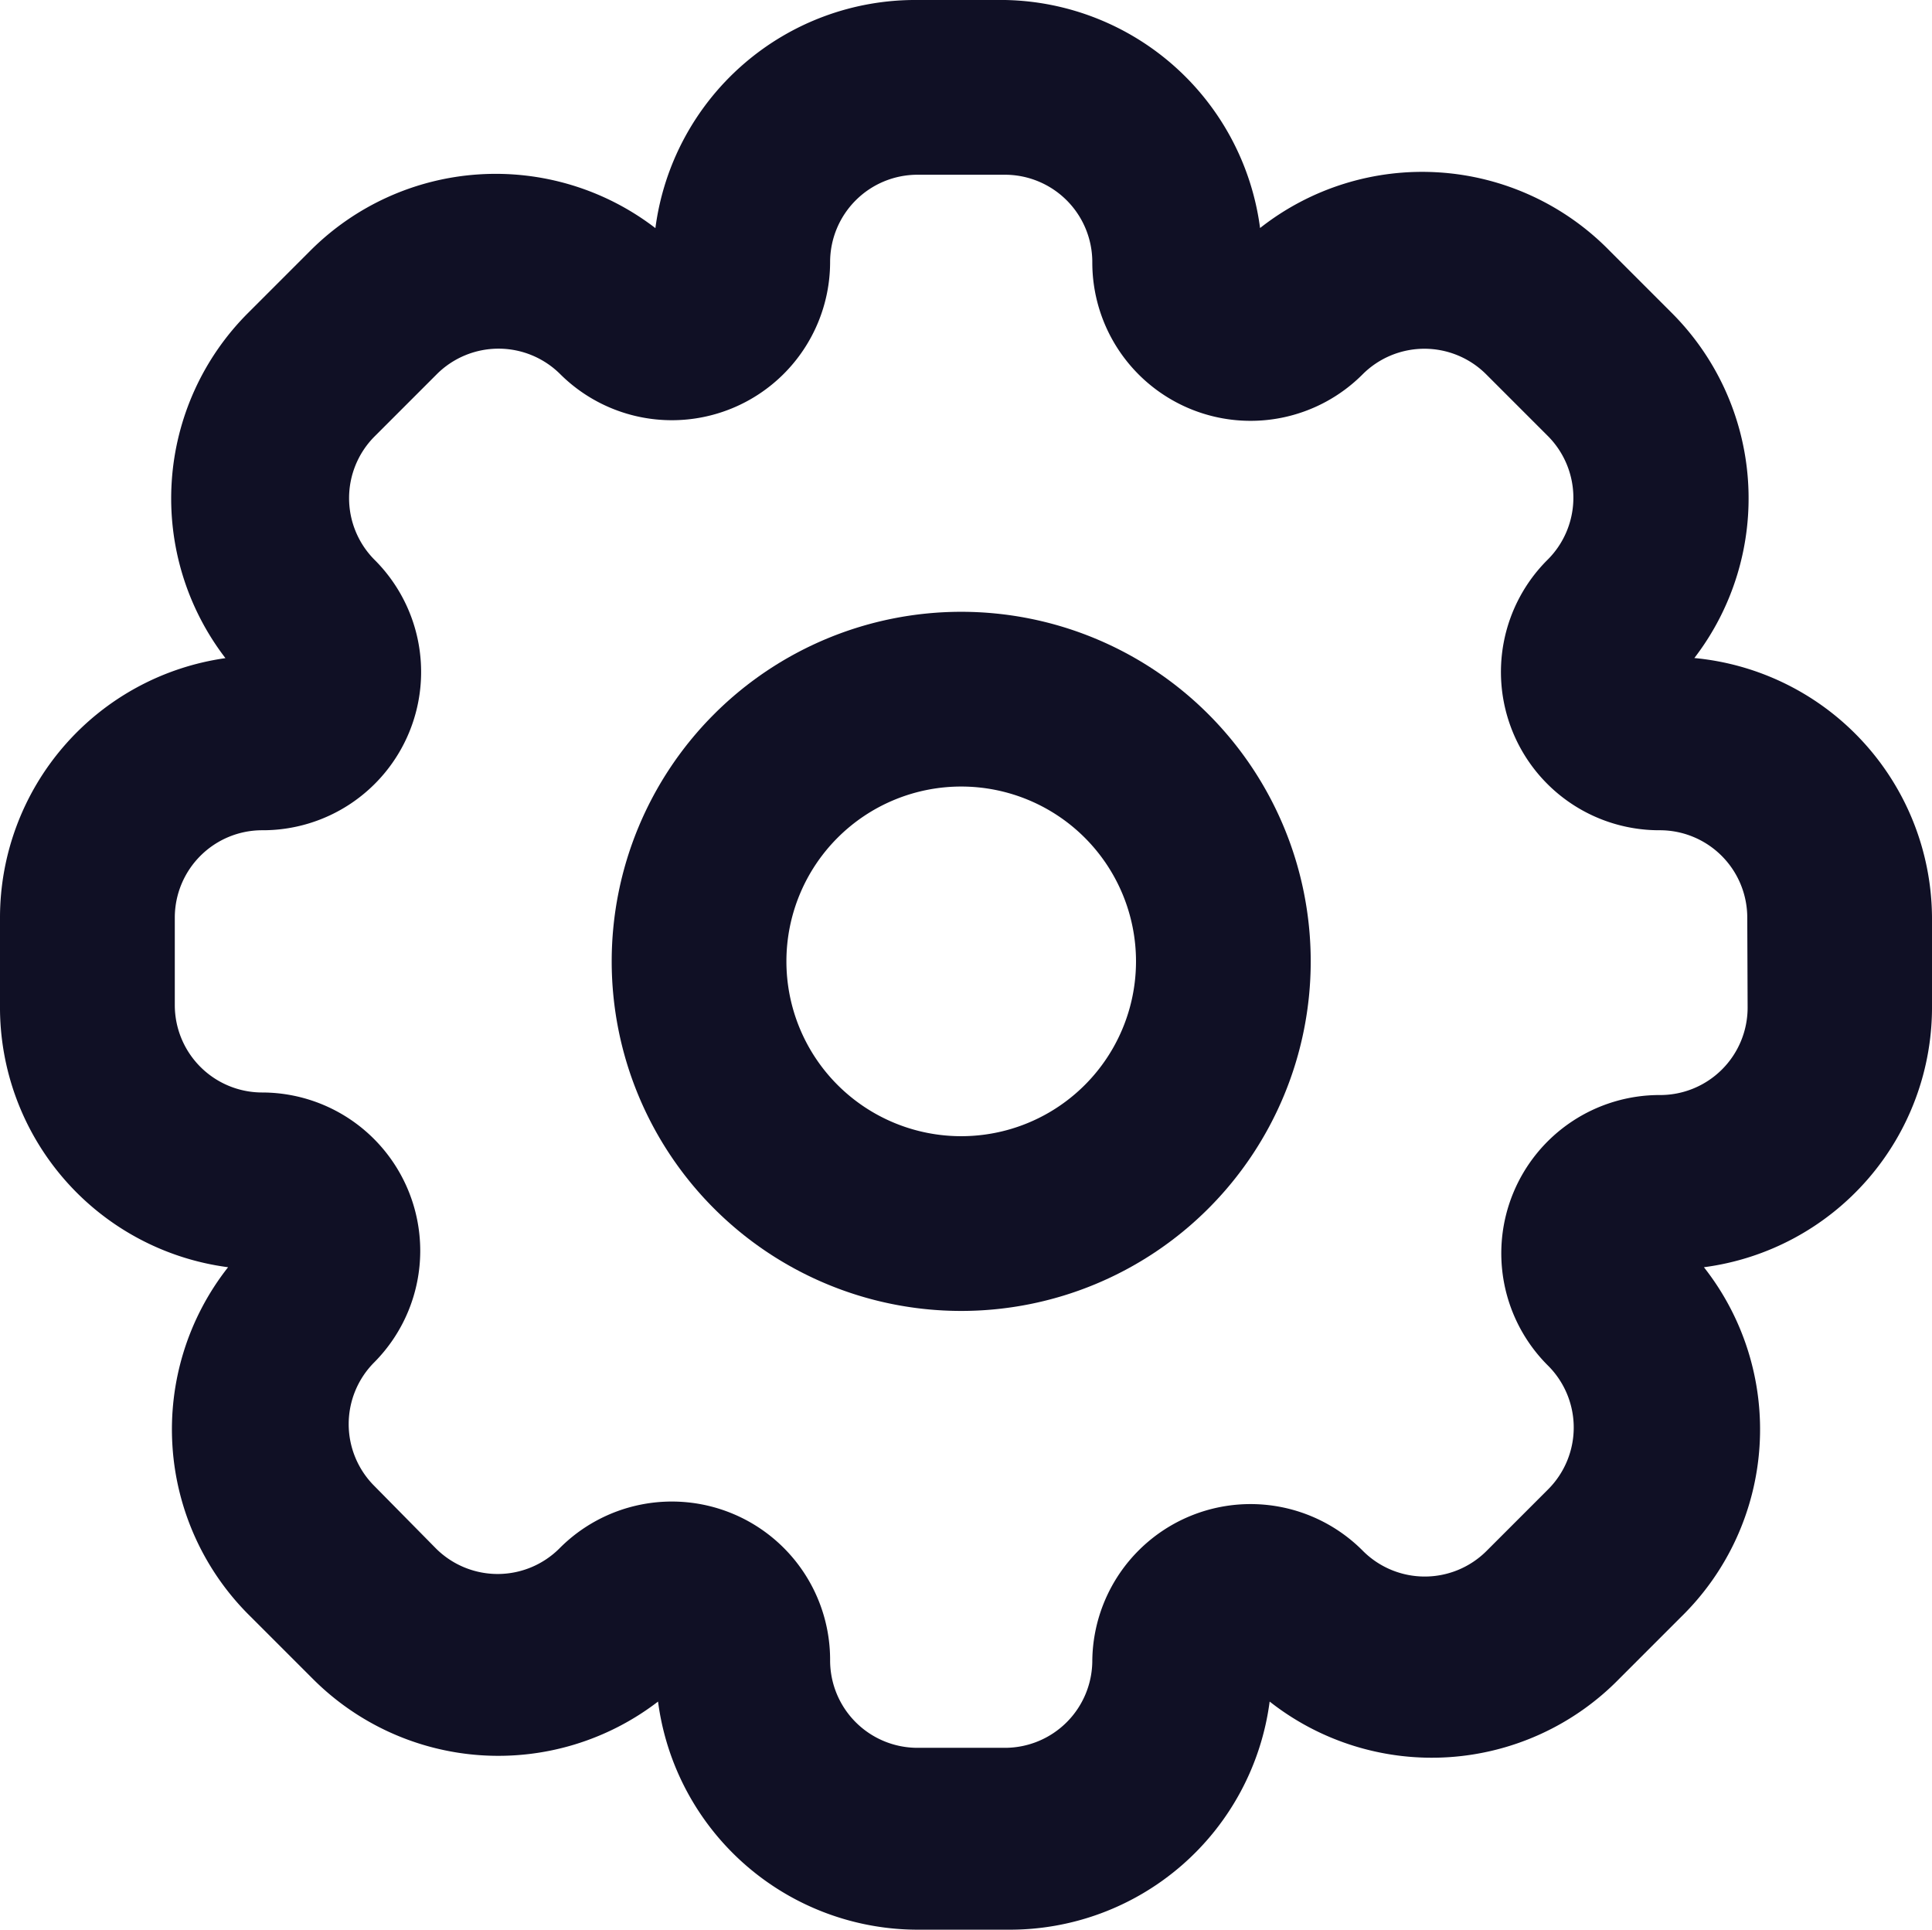 <svg xmlns="http://www.w3.org/2000/svg" id="Layer" width="21.973" height="21.944" viewBox="0 0 21.973 21.944">
    <defs>
        <style>
            .cls-1{fill:#101025;fill-rule:evenodd}
        </style>
    </defs>
    <g id="ic-actions1-03">
        <path id="Path_110" d="M11.975 8a3.975 3.975 0 1 0 3.975 3.975A3.975 3.975 0 0 0 11.975 8zm0 5.963a1.988 1.988 0 1 1 1.988-1.988 1.988 1.988 0 0 1-1.988 1.988z" class="cls-1" data-name="Path 110" transform="translate(-1.043 -1.043)"/>
        <path id="Path_111" d="M20.27 8.483a2.981 2.981 0 0 0-.258-3.926l-.706-.706a2.981 2.981 0 0 0-3.975-.258A2.981 2.981 0 0 0 12.429 1h-.994a2.981 2.981 0 0 0-2.981 2.594 2.981 2.981 0 0 0-3.926.258l-.706.706a2.981 2.981 0 0 0-.258 3.926A2.981 2.981 0 0 0 1 11.435v.994a2.981 2.981 0 0 0 2.594 2.981 2.981 2.981 0 0 0 .258 3.975l.706.706a2.981 2.981 0 0 0 3.926.258 2.981 2.981 0 0 0 2.981 2.594h.994a2.981 2.981 0 0 0 2.981-2.594 2.981 2.981 0 0 0 3.975-.258l.706-.706a2.981 2.981 0 0 0 .258-3.975 2.981 2.981 0 0 0 2.594-2.981v-.994a2.981 2.981 0 0 0-2.7-2.952zm.606 3.975a.994.994 0 0 1-.994.994 1.8 1.8 0 0 0-1.272 3.081.994.994 0 0 1 0 1.4l-.706.706a.994.994 0 0 1-1.4 0 1.8 1.8 0 0 0-3.081 1.242.994.994 0 0 1-.994.994h-.994a.994.994 0 0 1-.994-.994A1.8 1.8 0 0 0 7.36 18.61a.994.994 0 0 1-1.4 0l-.706-.716a.994.994 0 0 1 0-1.4 1.8 1.8 0 0 0-1.272-3.071.994.994 0 0 1-.994-.994v-.994a.994.994 0 0 1 .994-.994A1.8 1.8 0 0 0 5.254 7.36a.994.994 0 0 1 0-1.391l.716-.716a.994.994 0 0 1 1.4 0 1.8 1.8 0 0 0 3.071-1.272.994.994 0 0 1 .994-.994h.994a.994.994 0 0 1 .994.994A1.8 1.8 0 0 0 16.5 5.254a.994.994 0 0 1 1.4 0l.706.706a.994.994 0 0 1 0 1.4 1.8 1.8 0 0 0 1.272 3.081.994.994 0 0 1 .994.994z" class="cls-1" data-name="Path 111" transform="translate(-1 -1)"/>
    </g>
</svg>
